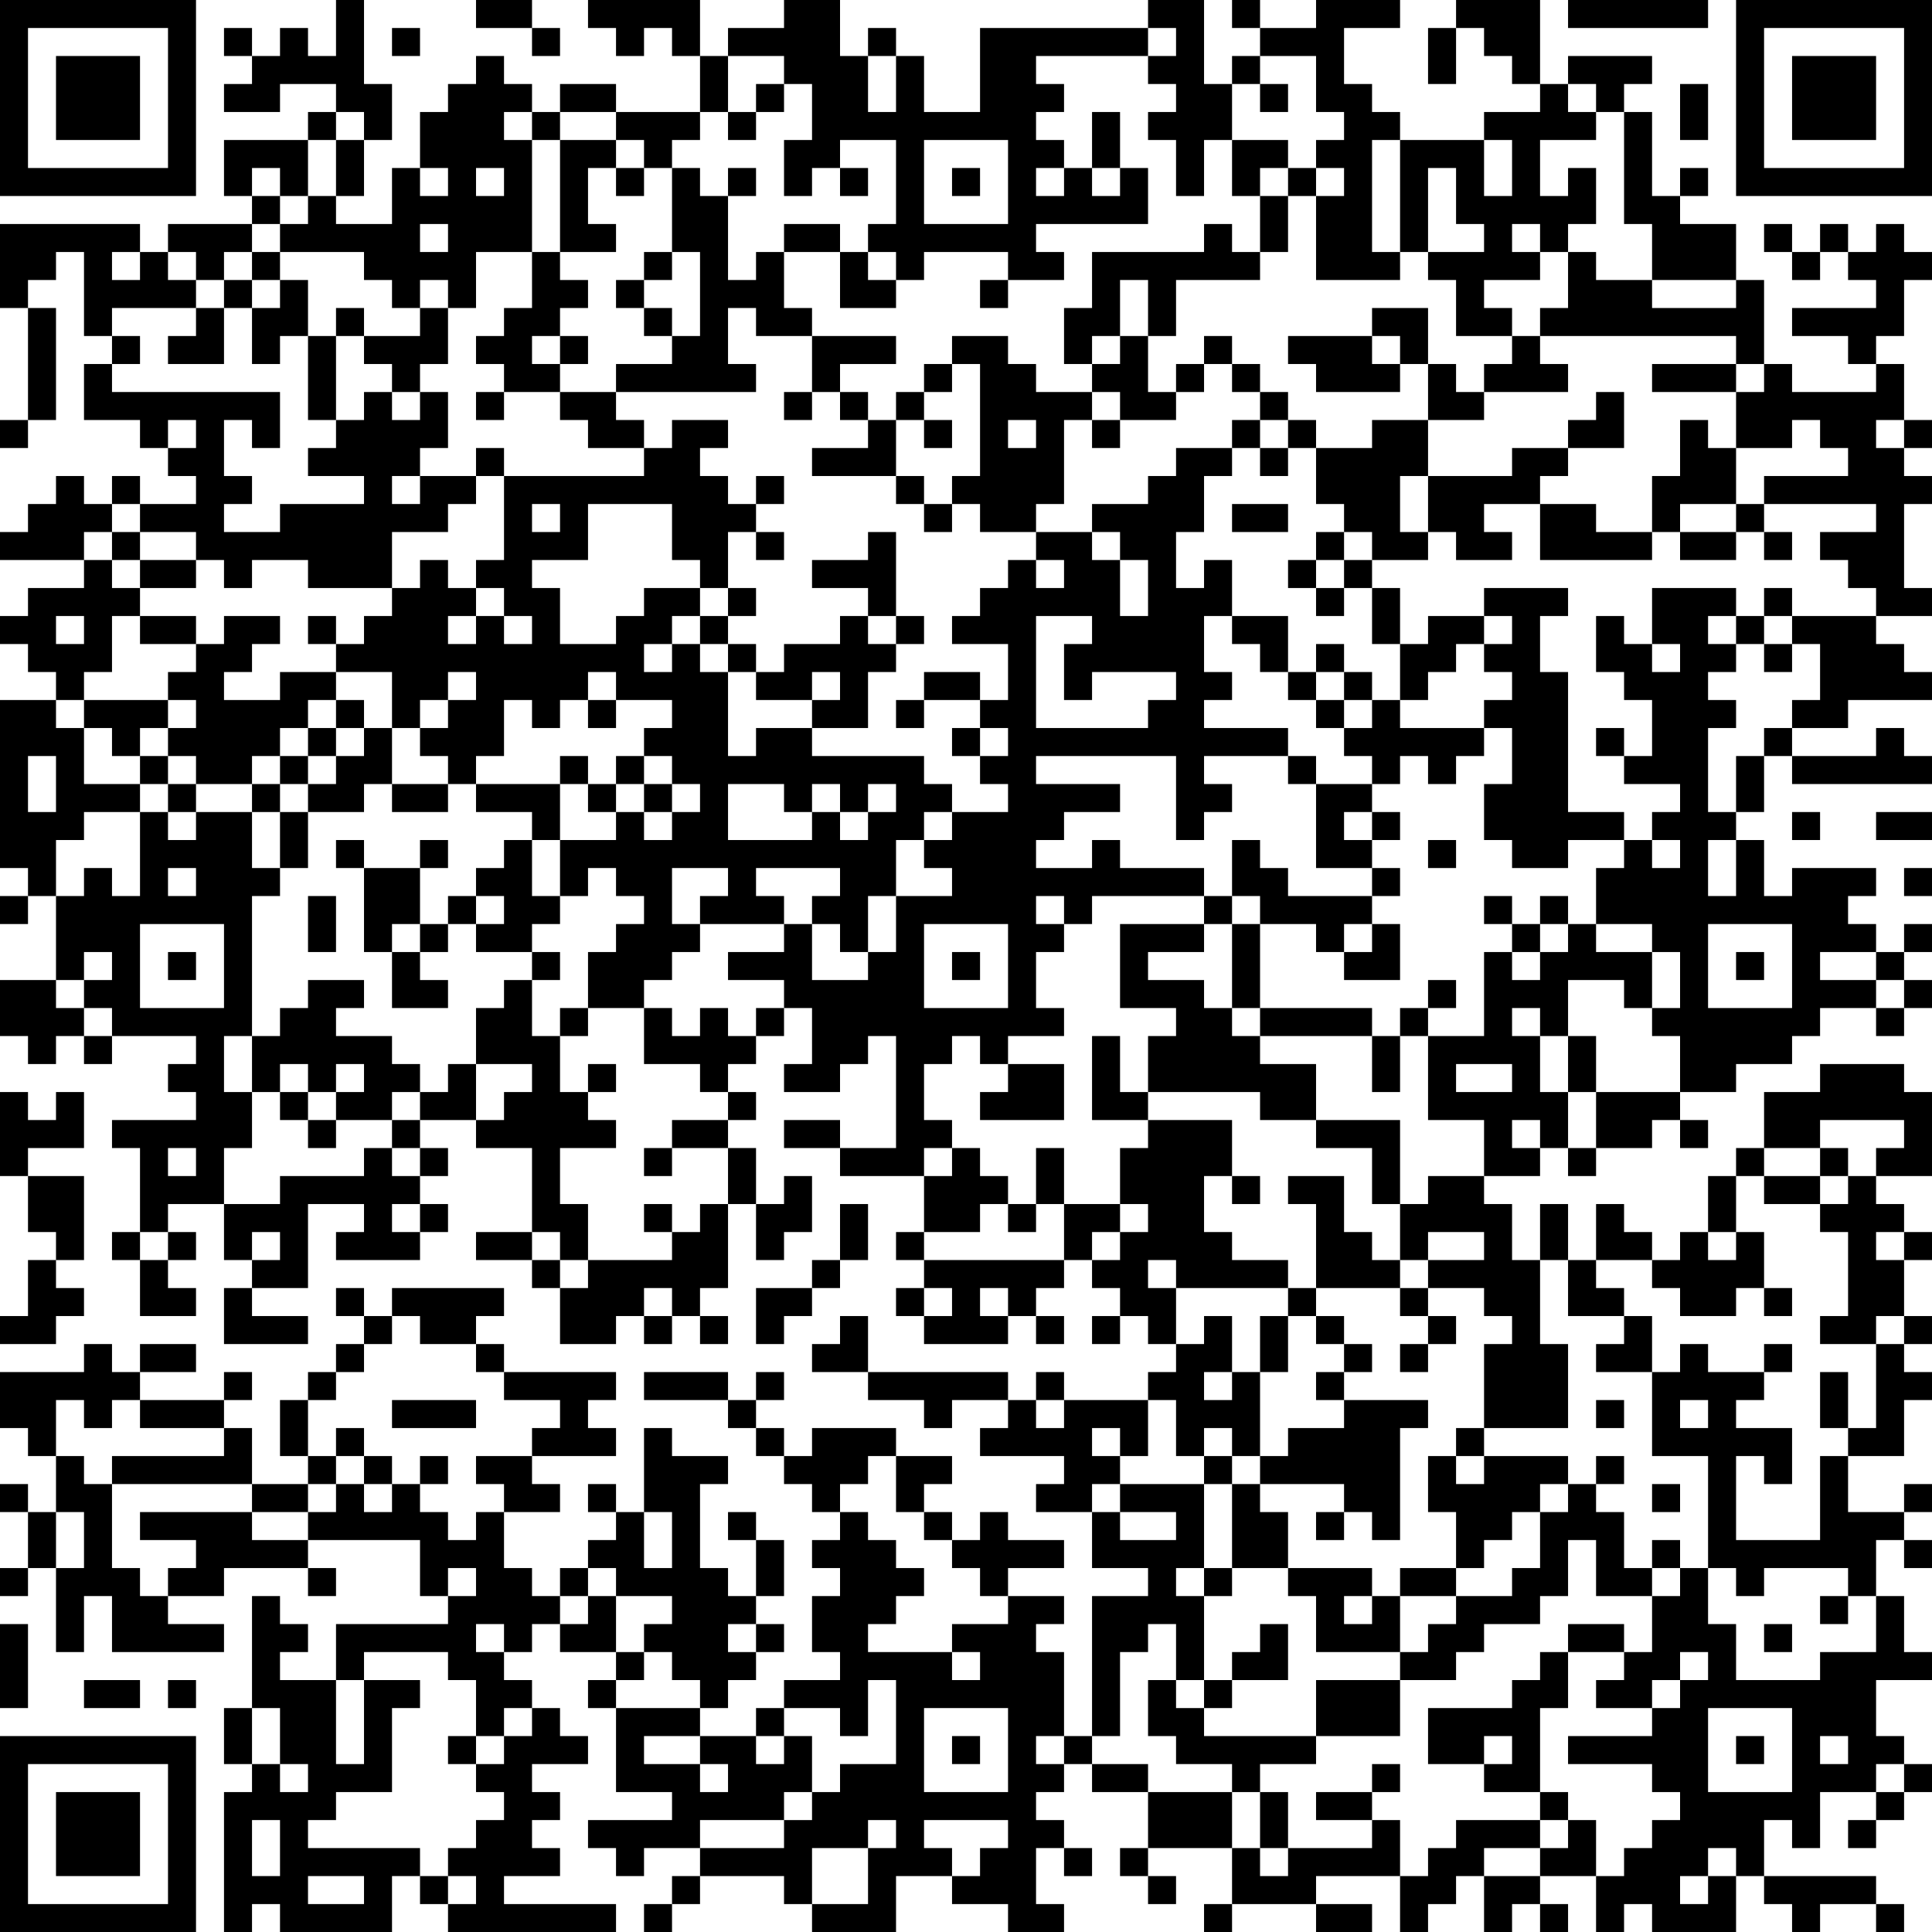 <?xml version="1.0" encoding="UTF-8"?>
<svg xmlns="http://www.w3.org/2000/svg" version="1.1" width="300" height="300" viewBox="0 0 300 300"><rect x="0" y="0" width="300" height="300" fill="#ffffff"/><g transform="scale(4.348)"><g transform="translate(0,0)"><path fill-rule="evenodd" d="M12 0L12 2L11 2L11 1L10 1L10 2L9 2L9 1L8 1L8 2L9 2L9 3L8 3L8 4L10 4L10 3L12 3L12 4L11 4L11 5L8 5L8 7L9 7L9 8L6 8L6 9L5 9L5 8L0 8L0 11L1 11L1 15L0 15L0 16L1 16L1 15L2 15L2 11L1 11L1 10L2 10L2 9L3 9L3 12L4 12L4 13L3 13L3 15L5 15L5 16L6 16L6 17L7 17L7 18L5 18L5 17L4 17L4 18L3 18L3 17L2 17L2 18L1 18L1 19L0 19L0 20L3 20L3 21L1 21L1 22L0 22L0 23L1 23L1 24L2 24L2 25L0 25L0 31L1 31L1 32L0 32L0 33L1 33L1 32L2 32L2 35L0 35L0 37L1 37L1 38L2 38L2 37L3 37L3 38L4 38L4 37L7 37L7 38L6 38L6 39L7 39L7 40L4 40L4 41L5 41L5 44L4 44L4 45L5 45L5 47L7 47L7 46L6 46L6 45L7 45L7 44L6 44L6 43L8 43L8 45L9 45L9 46L8 46L8 48L11 48L11 47L9 47L9 46L11 46L11 43L13 43L13 44L12 44L12 45L15 45L15 44L16 44L16 43L15 43L15 42L16 42L16 41L15 41L15 40L17 40L17 41L19 41L19 44L17 44L17 45L19 45L19 46L20 46L20 48L22 48L22 47L23 47L23 48L24 48L24 47L25 47L25 48L26 48L26 47L25 47L25 46L26 46L26 43L27 43L27 45L28 45L28 44L29 44L29 42L28 42L28 43L27 43L27 41L26 41L26 40L27 40L27 39L26 39L26 38L27 38L27 37L28 37L28 36L29 36L29 38L28 38L28 39L30 39L30 38L31 38L31 37L32 37L32 41L30 41L30 40L28 40L28 41L30 41L30 42L33 42L33 44L32 44L32 45L33 45L33 46L32 46L32 47L33 47L33 48L36 48L36 47L37 47L37 48L38 48L38 47L37 47L37 46L38 46L38 45L39 45L39 46L40 46L40 47L39 47L39 48L40 48L40 47L41 47L41 48L42 48L42 49L41 49L41 50L38 50L38 49L37 49L37 50L36 50L36 49L31 49L31 47L30 47L30 48L29 48L29 49L31 49L31 50L33 50L33 51L34 51L34 50L36 50L36 51L35 51L35 52L38 52L38 53L37 53L37 54L39 54L39 56L41 56L41 57L39 57L39 62L38 62L38 59L37 59L37 58L38 58L38 57L36 57L36 56L38 56L38 55L36 55L36 54L35 54L35 55L34 55L34 54L33 54L33 53L34 53L34 52L32 52L32 51L29 51L29 52L28 52L28 51L27 51L27 50L28 50L28 49L27 49L27 50L26 50L26 49L23 49L23 50L26 50L26 51L27 51L27 52L28 52L28 53L29 53L29 54L30 54L30 55L29 55L29 56L30 56L30 57L29 57L29 59L30 59L30 60L28 60L28 61L27 61L27 62L25 62L25 61L26 61L26 60L27 60L27 59L28 59L28 58L27 58L27 57L28 57L28 55L27 55L27 54L26 54L26 55L27 55L27 57L26 57L26 56L25 56L25 53L26 53L26 52L24 52L24 51L23 51L23 54L22 54L22 53L21 53L21 54L22 54L22 55L21 55L21 56L20 56L20 57L19 57L19 56L18 56L18 54L20 54L20 53L19 53L19 52L22 52L22 51L21 51L21 50L22 50L22 49L18 49L18 48L17 48L17 47L18 47L18 46L14 46L14 47L13 47L13 46L12 46L12 47L13 47L13 48L12 48L12 49L11 49L11 50L10 50L10 52L11 52L11 53L9 53L9 51L8 51L8 50L9 50L9 49L8 49L8 50L5 50L5 49L7 49L7 48L5 48L5 49L4 49L4 48L3 48L3 49L0 49L0 51L1 51L1 52L2 52L2 54L1 54L1 53L0 53L0 54L1 54L1 56L0 56L0 57L1 57L1 56L2 56L2 59L3 59L3 57L4 57L4 59L8 59L8 58L6 58L6 57L8 57L8 56L11 56L11 57L12 57L12 56L11 56L11 55L15 55L15 57L16 57L16 58L12 58L12 60L10 60L10 59L11 59L11 58L10 58L10 57L9 57L9 61L8 61L8 63L9 63L9 64L8 64L8 69L9 69L9 68L10 68L10 69L14 69L14 67L15 67L15 68L16 68L16 69L22 69L22 68L18 68L18 67L20 67L20 66L19 66L19 65L20 65L20 64L19 64L19 63L21 63L21 62L20 62L20 61L19 61L19 60L18 60L18 59L19 59L19 58L20 58L20 59L22 59L22 60L21 60L21 61L22 61L22 64L24 64L24 65L21 65L21 66L22 66L22 67L23 67L23 66L25 66L25 67L24 67L24 68L23 68L23 69L24 69L24 68L25 68L25 67L28 67L28 68L29 68L29 69L32 69L32 67L34 67L34 68L36 68L36 69L38 69L38 68L37 68L37 66L38 66L38 67L39 67L39 66L38 66L38 65L37 65L37 64L38 64L38 63L39 63L39 64L41 64L41 66L40 66L40 67L41 67L41 68L42 68L42 67L41 67L41 66L44 66L44 68L43 68L43 69L44 69L44 68L47 68L47 69L49 69L49 68L47 68L47 67L50 67L50 69L51 69L51 68L52 68L52 67L53 67L53 69L54 69L54 68L55 68L55 69L56 69L56 68L55 68L55 67L57 67L57 69L58 69L58 68L59 68L59 69L62 69L62 67L63 67L63 68L64 68L64 69L65 69L65 68L67 68L67 69L68 69L68 68L67 68L67 67L63 67L63 65L64 65L64 66L65 66L65 64L67 64L67 65L66 65L66 66L67 66L67 65L68 65L68 64L69 64L69 63L68 63L68 62L67 62L67 60L69 60L69 59L68 59L68 57L67 57L67 55L68 55L68 56L69 56L69 55L68 55L68 54L69 54L69 53L68 53L68 54L66 54L66 52L68 52L68 50L69 50L69 49L68 49L68 48L69 48L69 47L68 47L68 45L69 45L69 44L68 44L68 43L67 43L67 42L69 42L69 39L68 39L68 38L65 38L65 39L63 39L63 41L62 41L62 42L61 42L61 44L60 44L60 45L59 45L59 44L58 44L58 43L57 43L57 45L56 45L56 43L55 43L55 45L54 45L54 43L53 43L53 42L55 42L55 41L56 41L56 42L57 42L57 41L59 41L59 40L60 40L60 41L61 41L61 40L60 40L60 39L62 39L62 38L64 38L64 37L65 37L65 36L67 36L67 37L68 37L68 36L69 36L69 35L68 35L68 34L69 34L69 33L68 33L68 34L67 34L67 33L66 33L66 32L67 32L67 31L64 31L64 32L63 32L63 30L62 30L62 29L63 29L63 27L64 27L64 28L69 28L69 27L68 27L68 26L67 26L67 27L64 27L64 26L66 26L66 25L69 25L69 24L68 24L68 23L67 23L67 22L69 22L69 21L68 21L68 18L69 18L69 17L68 17L68 16L69 16L69 15L68 15L68 13L67 13L67 12L68 12L68 10L69 10L69 9L68 9L68 8L67 8L67 9L66 9L66 8L65 8L65 9L64 9L64 8L63 8L63 9L64 9L64 10L65 10L65 9L66 9L66 10L67 10L67 11L64 11L64 12L66 12L66 13L67 13L67 14L64 14L64 13L63 13L63 10L62 10L62 8L60 8L60 7L61 7L61 6L60 6L60 7L59 7L59 4L58 4L58 3L59 3L59 2L56 2L56 3L55 3L55 0L52 0L52 1L51 1L51 3L52 3L52 1L53 1L53 2L54 2L54 3L55 3L55 4L53 4L53 5L50 5L50 4L49 4L49 3L48 3L48 1L50 1L50 0L47 0L47 1L45 1L45 0L44 0L44 1L45 1L45 2L44 2L44 3L43 3L43 0L41 0L41 1L35 1L35 4L33 4L33 2L32 2L32 1L31 1L31 2L30 2L30 0L28 0L28 1L26 1L26 2L25 2L25 0L21 0L21 1L22 1L22 2L23 2L23 1L24 1L24 2L25 2L25 4L22 4L22 3L20 3L20 4L19 4L19 3L18 3L18 2L17 2L17 3L16 3L16 4L15 4L15 6L14 6L14 8L12 8L12 7L13 7L13 5L14 5L14 3L13 3L13 0ZM17 0L17 1L19 1L19 2L20 2L20 1L19 1L19 0ZM56 0L56 1L61 1L61 0ZM14 1L14 2L15 2L15 1ZM41 1L41 2L37 2L37 3L38 3L38 4L37 4L37 5L38 5L38 6L37 6L37 7L38 7L38 6L39 6L39 7L40 7L40 6L41 6L41 8L37 8L37 9L38 9L38 10L36 10L36 9L33 9L33 10L32 10L32 9L31 9L31 8L32 8L32 5L30 5L30 6L29 6L29 7L28 7L28 5L29 5L29 3L28 3L28 2L26 2L26 4L25 4L25 5L24 5L24 6L23 6L23 5L22 5L22 4L20 4L20 5L19 5L19 4L18 4L18 5L19 5L19 9L17 9L17 11L16 11L16 10L15 10L15 11L14 11L14 10L13 10L13 9L10 9L10 8L11 8L11 7L12 7L12 5L13 5L13 4L12 4L12 5L11 5L11 7L10 7L10 6L9 6L9 7L10 7L10 8L9 8L9 9L8 9L8 10L7 10L7 9L6 9L6 10L7 10L7 11L4 11L4 12L5 12L5 13L4 13L4 14L10 14L10 16L9 16L9 15L8 15L8 17L9 17L9 18L8 18L8 19L10 19L10 18L13 18L13 17L11 17L11 16L12 16L12 15L13 15L13 14L14 14L14 15L15 15L15 14L16 14L16 16L15 16L15 17L14 17L14 18L15 18L15 17L17 17L17 18L16 18L16 19L14 19L14 21L11 21L11 20L9 20L9 21L8 21L8 20L7 20L7 19L5 19L5 18L4 18L4 19L3 19L3 20L4 20L4 21L5 21L5 22L4 22L4 24L3 24L3 25L2 25L2 26L3 26L3 28L5 28L5 29L3 29L3 30L2 30L2 32L3 32L3 31L4 31L4 32L5 32L5 29L6 29L6 30L7 30L7 29L9 29L9 31L10 31L10 32L9 32L9 37L8 37L8 39L9 39L9 41L8 41L8 43L10 43L10 42L13 42L13 41L14 41L14 42L15 42L15 41L14 41L14 40L15 40L15 39L16 39L16 38L17 38L17 40L18 40L18 39L19 39L19 38L17 38L17 36L18 36L18 35L19 35L19 37L20 37L20 39L21 39L21 40L22 40L22 41L20 41L20 43L21 43L21 45L20 45L20 44L19 44L19 45L20 45L20 46L21 46L21 45L24 45L24 44L25 44L25 43L26 43L26 41L24 41L24 40L26 40L26 39L25 39L25 38L23 38L23 36L24 36L24 37L25 37L25 36L26 36L26 37L27 37L27 36L28 36L28 35L26 35L26 34L28 34L28 33L29 33L29 35L31 35L31 34L32 34L32 32L34 32L34 31L33 31L33 30L34 30L34 29L36 29L36 28L35 28L35 27L36 27L36 26L35 26L35 25L36 25L36 23L34 23L34 22L35 22L35 21L36 21L36 20L37 20L37 21L38 21L38 20L37 20L37 19L39 19L39 20L40 20L40 22L41 22L41 20L40 20L40 19L39 19L39 18L41 18L41 17L42 17L42 16L44 16L44 17L43 17L43 19L42 19L42 21L43 21L43 20L44 20L44 22L43 22L43 24L44 24L44 25L43 25L43 26L46 26L46 27L43 27L43 28L44 28L44 29L43 29L43 30L42 30L42 27L37 27L37 28L40 28L40 29L38 29L38 30L37 30L37 31L39 31L39 30L40 30L40 31L43 31L43 32L39 32L39 33L38 33L38 32L37 32L37 33L38 33L38 34L37 34L37 36L38 36L38 37L36 37L36 38L35 38L35 37L34 37L34 38L33 38L33 40L34 40L34 41L33 41L33 42L34 42L34 41L35 41L35 42L36 42L36 43L35 43L35 44L33 44L33 45L38 45L38 43L40 43L40 44L39 44L39 45L40 45L40 44L41 44L41 43L40 43L40 41L41 41L41 40L44 40L44 42L43 42L43 44L44 44L44 45L46 45L46 46L42 46L42 45L41 45L41 46L42 46L42 48L43 48L43 47L44 47L44 49L43 49L43 50L44 50L44 49L45 49L45 52L44 52L44 51L43 51L43 52L42 52L42 50L41 50L41 52L40 52L40 51L39 51L39 52L40 52L40 53L39 53L39 54L40 54L40 55L42 55L42 54L40 54L40 53L43 53L43 56L42 56L42 57L43 57L43 60L42 60L42 58L41 58L41 59L40 59L40 62L39 62L39 63L41 63L41 64L44 64L44 66L45 66L45 67L46 67L46 66L49 66L49 65L50 65L50 67L51 67L51 66L52 66L52 65L55 65L55 66L53 66L53 67L55 67L55 66L56 66L56 65L57 65L57 67L58 67L58 66L59 66L59 65L60 65L60 64L59 64L59 63L56 63L56 62L59 62L59 61L60 61L60 60L61 60L61 59L60 59L60 60L59 60L59 61L57 61L57 60L58 60L58 59L59 59L59 57L60 57L60 56L61 56L61 58L62 58L62 60L65 60L65 59L67 59L67 57L66 57L66 56L63 56L63 57L62 57L62 56L61 56L61 52L59 52L59 49L60 49L60 48L61 48L61 49L63 49L63 50L62 50L62 51L64 51L64 53L63 53L63 52L62 52L62 55L65 55L65 52L66 52L66 51L67 51L67 48L68 48L68 47L67 47L67 48L65 48L65 47L66 47L66 44L65 44L65 43L66 43L66 42L67 42L67 41L68 41L68 40L65 40L65 41L63 41L63 42L62 42L62 44L61 44L61 45L62 45L62 44L63 44L63 46L62 46L62 47L60 47L60 46L59 46L59 45L57 45L57 46L58 46L58 47L56 47L56 45L55 45L55 48L56 48L56 51L53 51L53 48L54 48L54 47L53 47L53 46L51 46L51 45L53 45L53 44L51 44L51 45L50 45L50 43L51 43L51 42L53 42L53 40L51 40L51 37L53 37L53 34L54 34L54 35L55 35L55 34L56 34L56 33L57 33L57 34L59 34L59 36L58 36L58 35L56 35L56 37L55 37L55 36L54 36L54 37L55 37L55 39L56 39L56 41L57 41L57 39L60 39L60 37L59 37L59 36L60 36L60 34L59 34L59 33L57 33L57 31L58 31L58 30L59 30L59 31L60 31L60 30L59 30L59 29L60 29L60 28L58 28L58 27L59 27L59 25L58 25L58 24L57 24L57 22L58 22L58 23L59 23L59 24L60 24L60 23L59 23L59 21L62 21L62 22L61 22L61 23L62 23L62 24L61 24L61 25L62 25L62 26L61 26L61 29L62 29L62 27L63 27L63 26L64 26L64 25L65 25L65 23L64 23L64 22L67 22L67 21L66 21L66 20L65 20L65 19L67 19L67 18L63 18L63 17L66 17L66 16L65 16L65 15L64 15L64 16L62 16L62 14L63 14L63 13L62 13L62 12L55 12L55 11L56 11L56 9L57 9L57 10L59 10L59 11L62 11L62 10L59 10L59 8L58 8L58 4L57 4L57 3L56 3L56 4L57 4L57 5L55 5L55 7L56 7L56 6L57 6L57 8L56 8L56 9L55 9L55 8L54 8L54 9L55 9L55 10L53 10L53 11L54 11L54 12L52 12L52 10L51 10L51 9L53 9L53 8L52 8L52 6L51 6L51 9L50 9L50 5L49 5L49 9L50 9L50 10L47 10L47 7L48 7L48 6L47 6L47 5L48 5L48 4L47 4L47 2L45 2L45 3L44 3L44 5L43 5L43 7L42 7L42 5L41 5L41 4L42 4L42 3L41 3L41 2L42 2L42 1ZM31 2L31 4L32 4L32 2ZM27 3L27 4L26 4L26 5L27 5L27 4L28 4L28 3ZM45 3L45 4L46 4L46 3ZM60 3L60 5L61 5L61 3ZM39 4L39 6L40 6L40 4ZM20 5L20 9L19 9L19 11L18 11L18 12L17 12L17 13L18 13L18 14L17 14L17 15L18 15L18 14L20 14L20 15L21 15L21 16L23 16L23 17L18 17L18 16L17 16L17 17L18 17L18 20L17 20L17 21L16 21L16 20L15 20L15 21L14 21L14 22L13 22L13 23L12 23L12 22L11 22L11 23L12 23L12 24L10 24L10 25L8 25L8 24L9 24L9 23L10 23L10 22L8 22L8 23L7 23L7 22L5 22L5 23L7 23L7 24L6 24L6 25L3 25L3 26L4 26L4 27L5 27L5 28L6 28L6 29L7 29L7 28L9 28L9 29L10 29L10 31L11 31L11 29L13 29L13 28L14 28L14 29L16 29L16 28L17 28L17 29L19 29L19 30L18 30L18 31L17 31L17 32L16 32L16 33L15 33L15 31L16 31L16 30L15 30L15 31L13 31L13 30L12 30L12 31L13 31L13 34L14 34L14 36L16 36L16 35L15 35L15 34L16 34L16 33L17 33L17 34L19 34L19 35L20 35L20 34L19 34L19 33L20 33L20 32L21 32L21 31L22 31L22 32L23 32L23 33L22 33L22 34L21 34L21 36L20 36L20 37L21 37L21 36L23 36L23 35L24 35L24 34L25 34L25 33L28 33L28 32L27 32L27 31L30 31L30 32L29 32L29 33L30 33L30 34L31 34L31 32L32 32L32 30L33 30L33 29L34 29L34 28L33 28L33 27L29 27L29 26L31 26L31 24L32 24L32 23L33 23L33 22L32 22L32 19L31 19L31 20L29 20L29 21L31 21L31 22L30 22L30 23L28 23L28 24L27 24L27 23L26 23L26 22L27 22L27 21L26 21L26 19L27 19L27 20L28 20L28 19L27 19L27 18L28 18L28 17L27 17L27 18L26 18L26 17L25 17L25 16L26 16L26 15L24 15L24 16L23 16L23 15L22 15L22 14L27 14L27 13L26 13L26 11L27 11L27 12L29 12L29 14L28 14L28 15L29 15L29 14L30 14L30 15L31 15L31 16L29 16L29 17L32 17L32 18L33 18L33 19L34 19L34 18L35 18L35 19L37 19L37 18L38 18L38 15L39 15L39 16L40 16L40 15L42 15L42 14L43 14L43 13L44 13L44 14L45 14L45 15L44 15L44 16L45 16L45 17L46 17L46 16L47 16L47 18L48 18L48 19L47 19L47 20L46 20L46 21L47 21L47 22L48 22L48 21L49 21L49 23L50 23L50 25L49 25L49 24L48 24L48 23L47 23L47 24L46 24L46 22L44 22L44 23L45 23L45 24L46 24L46 25L47 25L47 26L48 26L48 27L49 27L49 28L47 28L47 27L46 27L46 28L47 28L47 31L49 31L49 32L46 32L46 31L45 31L45 30L44 30L44 32L43 32L43 33L40 33L40 36L42 36L42 37L41 37L41 39L40 39L40 37L39 37L39 40L41 40L41 39L45 39L45 40L47 40L47 41L49 41L49 43L50 43L50 40L47 40L47 38L45 38L45 37L49 37L49 39L50 39L50 37L51 37L51 36L52 36L52 35L51 35L51 36L50 36L50 37L49 37L49 36L45 36L45 33L47 33L47 34L48 34L48 35L50 35L50 33L49 33L49 32L50 32L50 31L49 31L49 30L50 30L50 29L49 29L49 28L50 28L50 27L51 27L51 28L52 28L52 27L53 27L53 26L54 26L54 28L53 28L53 30L54 30L54 31L56 31L56 30L58 30L58 29L56 29L56 24L55 24L55 22L56 22L56 21L53 21L53 22L51 22L51 23L50 23L50 21L49 21L49 20L51 20L51 19L52 19L52 20L54 20L54 19L53 19L53 18L55 18L55 20L59 20L59 19L60 19L60 20L62 20L62 19L63 19L63 20L64 20L64 19L63 19L63 18L62 18L62 16L61 16L61 15L60 15L60 17L59 17L59 19L57 19L57 18L55 18L55 17L56 17L56 16L58 16L58 14L57 14L57 15L56 15L56 16L54 16L54 17L51 17L51 15L53 15L53 14L56 14L56 13L55 13L55 12L54 12L54 13L53 13L53 14L52 14L52 13L51 13L51 11L49 11L49 12L46 12L46 13L47 13L47 14L50 14L50 13L51 13L51 15L49 15L49 16L47 16L47 15L46 15L46 14L45 14L45 13L44 13L44 12L43 12L43 13L42 13L42 14L41 14L41 12L42 12L42 10L45 10L45 9L46 9L46 7L47 7L47 6L46 6L46 5L44 5L44 7L45 7L45 9L44 9L44 8L43 8L43 9L39 9L39 11L38 11L38 13L39 13L39 14L37 14L37 13L36 13L36 12L34 12L34 13L33 13L33 14L32 14L32 15L31 15L31 14L30 14L30 13L32 13L32 12L29 12L29 11L28 11L28 9L30 9L30 11L32 11L32 10L31 10L31 9L30 9L30 8L28 8L28 9L27 9L27 10L26 10L26 7L27 7L27 6L26 6L26 7L25 7L25 6L24 6L24 9L23 9L23 10L22 10L22 11L23 11L23 12L24 12L24 13L22 13L22 14L20 14L20 13L21 13L21 12L20 12L20 11L21 11L21 10L20 10L20 9L22 9L22 8L21 8L21 6L22 6L22 7L23 7L23 6L22 6L22 5ZM33 5L33 8L36 8L36 5ZM53 5L53 7L54 7L54 5ZM15 6L15 7L16 7L16 6ZM17 6L17 7L18 7L18 6ZM30 6L30 7L31 7L31 6ZM34 6L34 7L35 7L35 6ZM45 6L45 7L46 7L46 6ZM15 8L15 9L16 9L16 8ZM4 9L4 10L5 10L5 9ZM9 9L9 10L8 10L8 11L7 11L7 12L6 12L6 13L8 13L8 11L9 11L9 13L10 13L10 12L11 12L11 15L12 15L12 12L13 12L13 13L14 13L14 14L15 14L15 13L16 13L16 11L15 11L15 12L13 12L13 11L12 11L12 12L11 12L11 10L10 10L10 9ZM24 9L24 10L23 10L23 11L24 11L24 12L25 12L25 9ZM9 10L9 11L10 11L10 10ZM35 10L35 11L36 11L36 10ZM40 10L40 12L39 12L39 13L40 13L40 12L41 12L41 10ZM19 12L19 13L20 13L20 12ZM49 12L49 13L50 13L50 12ZM34 13L34 14L33 14L33 15L32 15L32 17L33 17L33 18L34 18L34 17L35 17L35 13ZM59 13L59 14L62 14L62 13ZM39 14L39 15L40 15L40 14ZM6 15L6 16L7 16L7 15ZM33 15L33 16L34 16L34 15ZM36 15L36 16L37 16L37 15ZM45 15L45 16L46 16L46 15ZM67 15L67 16L68 16L68 15ZM50 17L50 19L51 19L51 17ZM19 18L19 19L20 19L20 18ZM21 18L21 20L19 20L19 21L20 21L20 23L22 23L22 22L23 22L23 21L25 21L25 22L24 22L24 23L23 23L23 24L24 24L24 23L25 23L25 24L26 24L26 27L27 27L27 26L29 26L29 25L30 25L30 24L29 24L29 25L27 25L27 24L26 24L26 23L25 23L25 22L26 22L26 21L25 21L25 20L24 20L24 18ZM44 18L44 19L46 19L46 18ZM60 18L60 19L62 19L62 18ZM4 19L4 20L5 20L5 21L7 21L7 20L5 20L5 19ZM48 19L48 20L47 20L47 21L48 21L48 20L49 20L49 19ZM17 21L17 22L16 22L16 23L17 23L17 22L18 22L18 23L19 23L19 22L18 22L18 21ZM63 21L63 22L62 22L62 23L63 23L63 24L64 24L64 23L63 23L63 22L64 22L64 21ZM2 22L2 23L3 23L3 22ZM31 22L31 23L32 23L32 22ZM37 22L37 26L41 26L41 25L42 25L42 24L39 24L39 25L38 25L38 23L39 23L39 22ZM53 22L53 23L52 23L52 24L51 24L51 25L50 25L50 26L53 26L53 25L54 25L54 24L53 24L53 23L54 23L54 22ZM12 24L12 25L11 25L11 26L10 26L10 27L9 27L9 28L10 28L10 29L11 29L11 28L12 28L12 27L13 27L13 26L14 26L14 28L16 28L16 27L15 27L15 26L16 26L16 25L17 25L17 24L16 24L16 25L15 25L15 26L14 26L14 24ZM21 24L21 25L20 25L20 26L19 26L19 25L18 25L18 27L17 27L17 28L20 28L20 30L19 30L19 32L20 32L20 30L22 30L22 29L23 29L23 30L24 30L24 29L25 29L25 28L24 28L24 27L23 27L23 26L24 26L24 25L22 25L22 24ZM33 24L33 25L32 25L32 26L33 26L33 25L35 25L35 24ZM47 24L47 25L48 25L48 26L49 26L49 25L48 25L48 24ZM6 25L6 26L5 26L5 27L6 27L6 28L7 28L7 27L6 27L6 26L7 26L7 25ZM12 25L12 26L11 26L11 27L10 27L10 28L11 28L11 27L12 27L12 26L13 26L13 25ZM21 25L21 26L22 26L22 25ZM34 26L34 27L35 27L35 26ZM57 26L57 27L58 27L58 26ZM1 27L1 29L2 29L2 27ZM20 27L20 28L21 28L21 29L22 29L22 28L23 28L23 29L24 29L24 28L23 28L23 27L22 27L22 28L21 28L21 27ZM26 28L26 30L29 30L29 29L30 29L30 30L31 30L31 29L32 29L32 28L31 28L31 29L30 29L30 28L29 28L29 29L28 29L28 28ZM48 29L48 30L49 30L49 29ZM64 29L64 30L65 30L65 29ZM67 29L67 30L69 30L69 29ZM51 30L51 31L52 31L52 30ZM61 30L61 32L62 32L62 30ZM6 31L6 32L7 32L7 31ZM24 31L24 33L25 33L25 32L26 32L26 31ZM68 31L68 32L69 32L69 31ZM11 32L11 34L12 34L12 32ZM17 32L17 33L18 33L18 32ZM44 32L44 33L43 33L43 34L41 34L41 35L43 35L43 36L44 36L44 37L45 37L45 36L44 36L44 33L45 33L45 32ZM53 32L53 33L54 33L54 34L55 34L55 33L56 33L56 32L55 32L55 33L54 33L54 32ZM5 33L5 36L8 36L8 33ZM14 33L14 34L15 34L15 33ZM33 33L33 36L36 36L36 33ZM48 33L48 34L49 34L49 33ZM61 33L61 36L64 36L64 33ZM3 34L3 35L2 35L2 36L3 36L3 37L4 37L4 36L3 36L3 35L4 35L4 34ZM6 34L6 35L7 35L7 34ZM34 34L34 35L35 35L35 34ZM62 34L62 35L63 35L63 34ZM65 34L65 35L67 35L67 36L68 36L68 35L67 35L67 34ZM11 35L11 36L10 36L10 37L9 37L9 39L10 39L10 40L11 40L11 41L12 41L12 40L14 40L14 39L15 39L15 38L14 38L14 37L12 37L12 36L13 36L13 35ZM56 37L56 39L57 39L57 37ZM10 38L10 39L11 39L11 40L12 40L12 39L13 39L13 38L12 38L12 39L11 39L11 38ZM21 38L21 39L22 39L22 38ZM36 38L36 39L35 39L35 40L38 40L38 38ZM52 38L52 39L54 39L54 38ZM0 39L0 42L1 42L1 44L2 44L2 45L1 45L1 47L0 47L0 48L2 48L2 47L3 47L3 46L2 46L2 45L3 45L3 42L1 42L1 41L3 41L3 39L2 39L2 40L1 40L1 39ZM54 40L54 41L55 41L55 40ZM6 41L6 42L7 42L7 41ZM23 41L23 42L24 42L24 41ZM37 41L37 43L36 43L36 44L37 44L37 43L38 43L38 41ZM65 41L65 42L63 42L63 43L65 43L65 42L66 42L66 41ZM44 42L44 43L45 43L45 42ZM46 42L46 43L47 43L47 46L46 46L46 47L45 47L45 49L46 49L46 47L47 47L47 48L48 48L48 49L47 49L47 50L48 50L48 51L46 51L46 52L45 52L45 53L44 53L44 52L43 52L43 53L44 53L44 56L43 56L43 57L44 57L44 56L46 56L46 57L47 57L47 59L50 59L50 60L47 60L47 62L43 62L43 61L44 61L44 60L46 60L46 58L45 58L45 59L44 59L44 60L43 60L43 61L42 61L42 60L41 60L41 62L42 62L42 63L44 63L44 64L45 64L45 66L46 66L46 64L45 64L45 63L47 63L47 62L50 62L50 60L52 60L52 59L53 59L53 58L55 58L55 57L56 57L56 55L57 55L57 57L59 57L59 56L60 56L60 55L59 55L59 56L58 56L58 54L57 54L57 53L58 53L58 52L57 52L57 53L56 53L56 52L53 52L53 51L52 51L52 52L51 52L51 54L52 54L52 56L50 56L50 57L49 57L49 56L46 56L46 54L45 54L45 53L48 53L48 54L47 54L47 55L48 55L48 54L49 54L49 55L50 55L50 51L51 51L51 50L48 50L48 49L49 49L49 48L48 48L48 47L47 47L47 46L50 46L50 47L51 47L51 48L50 48L50 49L51 49L51 48L52 48L52 47L51 47L51 46L50 46L50 45L49 45L49 44L48 44L48 42ZM14 43L14 44L15 44L15 43ZM23 43L23 44L24 44L24 43ZM30 43L30 45L29 45L29 46L27 46L27 48L28 48L28 47L29 47L29 46L30 46L30 45L31 45L31 43ZM5 44L5 45L6 45L6 44ZM9 44L9 45L10 45L10 44ZM67 44L67 45L68 45L68 44ZM23 46L23 47L24 47L24 46ZM33 46L33 47L34 47L34 46ZM35 46L35 47L36 47L36 46ZM63 46L63 47L64 47L64 46ZM14 47L14 48L13 48L13 49L12 49L12 50L11 50L11 52L12 52L12 53L11 53L11 54L9 54L9 53L4 53L4 52L8 52L8 51L5 51L5 50L4 50L4 51L3 51L3 50L2 50L2 52L3 52L3 53L4 53L4 56L5 56L5 57L6 57L6 56L7 56L7 55L5 55L5 54L9 54L9 55L11 55L11 54L12 54L12 53L13 53L13 54L14 54L14 53L15 53L15 54L16 54L16 55L17 55L17 54L18 54L18 53L17 53L17 52L19 52L19 51L20 51L20 50L18 50L18 49L17 49L17 48L15 48L15 47ZM58 47L58 48L57 48L57 49L59 49L59 47ZM63 48L63 49L64 49L64 48ZM65 49L65 51L66 51L66 49ZM14 50L14 51L17 51L17 50ZM37 50L37 51L38 51L38 50ZM57 50L57 51L58 51L58 50ZM60 50L60 51L61 51L61 50ZM12 51L12 52L13 52L13 53L14 53L14 52L13 52L13 51ZM15 52L15 53L16 53L16 52ZM31 52L31 53L30 53L30 54L31 54L31 55L32 55L32 56L33 56L33 57L32 57L32 58L31 58L31 59L34 59L34 60L35 60L35 59L34 59L34 58L36 58L36 57L35 57L35 56L34 56L34 55L33 55L33 54L32 54L32 52ZM52 52L52 53L53 53L53 52ZM55 53L55 54L54 54L54 55L53 55L53 56L52 56L52 57L50 57L50 59L51 59L51 58L52 58L52 57L54 57L54 56L55 56L55 54L56 54L56 53ZM59 53L59 54L60 54L60 53ZM2 54L2 56L3 56L3 54ZM23 54L23 56L24 56L24 54ZM16 56L16 57L17 57L17 56ZM21 56L21 57L20 57L20 58L21 58L21 57L22 57L22 59L23 59L23 60L22 60L22 61L25 61L25 60L24 60L24 59L23 59L23 58L24 58L24 57L22 57L22 56ZM48 57L48 58L49 58L49 57ZM65 57L65 58L66 58L66 57ZM0 58L0 61L1 61L1 58ZM17 58L17 59L18 59L18 58ZM26 58L26 59L27 59L27 58ZM56 58L56 59L55 59L55 60L54 60L54 61L51 61L51 63L53 63L53 64L55 64L55 65L56 65L56 64L55 64L55 61L56 61L56 59L58 59L58 58ZM63 58L63 59L64 59L64 58ZM13 59L13 60L12 60L12 63L13 63L13 60L15 60L15 61L14 61L14 64L12 64L12 65L11 65L11 66L15 66L15 67L16 67L16 68L17 68L17 67L16 67L16 66L17 66L17 65L18 65L18 64L17 64L17 63L18 63L18 62L19 62L19 61L18 61L18 62L17 62L17 60L16 60L16 59ZM3 60L3 61L5 61L5 60ZM6 60L6 61L7 61L7 60ZM31 60L31 62L30 62L30 61L28 61L28 62L27 62L27 63L28 63L28 62L29 62L29 64L28 64L28 65L25 65L25 66L28 66L28 65L29 65L29 64L30 64L30 63L32 63L32 60ZM9 61L9 63L10 63L10 64L11 64L11 63L10 63L10 61ZM33 61L33 64L36 64L36 61ZM61 61L61 64L64 64L64 61ZM16 62L16 63L17 63L17 62ZM23 62L23 63L25 63L25 64L26 64L26 63L25 63L25 62ZM34 62L34 63L35 63L35 62ZM37 62L37 63L38 63L38 62ZM53 62L53 63L54 63L54 62ZM62 62L62 63L63 63L63 62ZM65 62L65 63L66 63L66 62ZM49 63L49 64L47 64L47 65L49 65L49 64L50 64L50 63ZM67 63L67 64L68 64L68 63ZM9 65L9 67L10 67L10 65ZM31 65L31 66L29 66L29 68L31 68L31 66L32 66L32 65ZM33 65L33 66L34 66L34 67L35 67L35 66L36 66L36 65ZM61 66L61 67L60 67L60 68L61 68L61 67L62 67L62 66ZM11 67L11 68L13 68L13 67ZM0 0L0 7L7 7L7 0ZM1 1L1 6L6 6L6 1ZM2 2L2 5L5 5L5 2ZM62 0L62 7L69 7L69 0ZM63 1L63 6L68 6L68 1ZM64 2L64 5L67 5L67 2ZM0 62L0 69L7 69L7 62ZM1 63L1 68L6 68L6 63ZM2 64L2 67L5 67L5 64Z" fill="#000000"/></g></g></svg>
